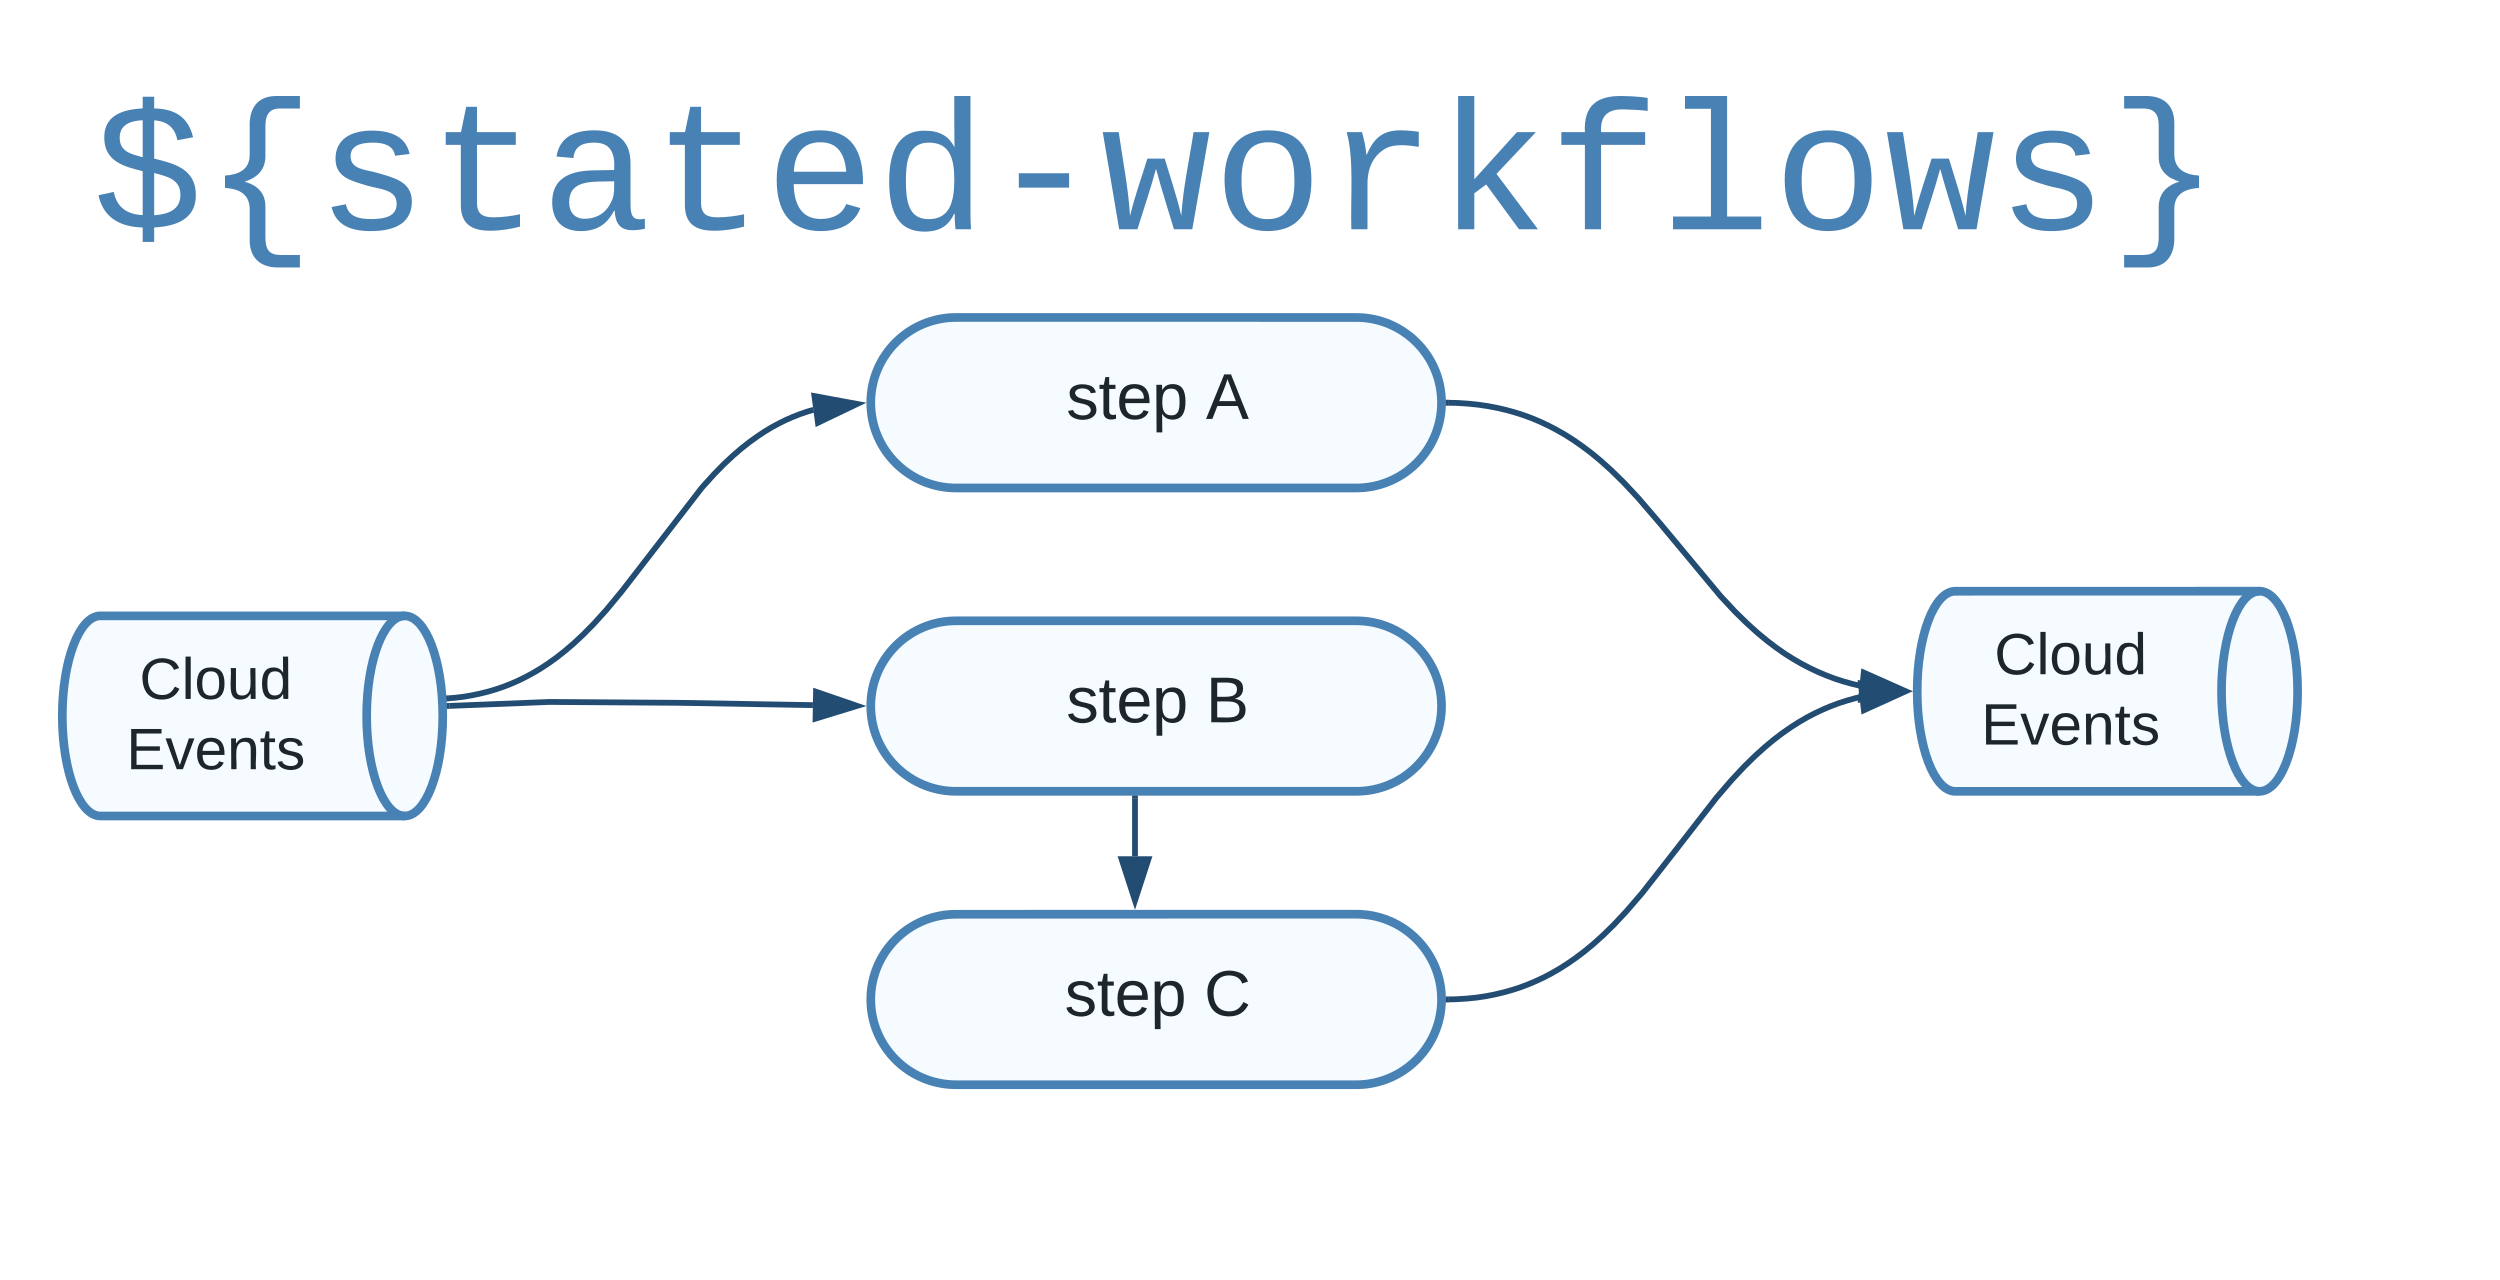 <svg xmlns="http://www.w3.org/2000/svg" xmlns:xlink="http://www.w3.org/1999/xlink" xmlns:lucid="lucid" width="863" height="442"><g transform="translate(-318.5 -819.5)" lucid:page-tab-id="0_0"><path d="M0 500h1500v1000H0z" fill="#fff"/><path d="M389.25 877.5a6 6 0 0 1 6-6H1154a6 6 0 0 1 6 6V1234a6 6 0 0 1-6 6H395.25a6 6 0 0 1-6-6z" stroke="#000" stroke-opacity="0" stroke-width="3" fill-opacity="0"/><path d="M786.7 1033.8c16.24 0 29.42 13.18 29.42 29.43s-13.18 29.43-29.43 29.43H648.52c-16.25 0-29.43-13.18-29.43-29.43s13.18-29.43 29.43-29.43z" stroke="#4881b3" stroke-width="3" fill="#f5fbff"/><use xlink:href="#a" transform="matrix(1,0,0,1,624.104,1038.804) translate(62.519 30.028)"/><use xlink:href="#b" transform="matrix(1,0,0,1,624.104,1038.804) translate(110.667 30.028)"/><path d="M786.7 929.1c16.24 0 29.42 13.17 29.42 29.42s-13.18 29.43-29.43 29.43H648.52c-16.25 0-29.43-13.18-29.43-29.43s13.18-29.43 29.43-29.43z" stroke="#4881b3" stroke-width="3" fill="#f5fbff"/><use xlink:href="#a" transform="matrix(1,0,0,1,624.104,934.091) translate(62.519 30.028)"/><use xlink:href="#c" transform="matrix(1,0,0,1,624.104,934.091) translate(110.667 30.028)"/><path d="M786.7 1135.08c16.24 0 29.42 13.18 29.42 29.43 0 16.26-13.18 29.44-29.43 29.44H648.52c-16.25 0-29.43-13.18-29.43-29.43 0-16.24 13.18-29.42 29.43-29.42z" stroke="#4881b3" stroke-width="3" fill="#f5fbff"/><use xlink:href="#a" transform="matrix(1,0,0,1,624.104,1140.084) translate(61.932 30.028)"/><use xlink:href="#d" transform="matrix(1,0,0,1,624.104,1140.084) translate(110.08 30.028)"/><path d="M710.3 1095.16v19.92" stroke="#224c72" stroke-width="2" stroke-linejoin="round" fill="none"/><path d="M711.3 1095.2h-2v-1.04h2z" stroke="#224c72" stroke-width=".05" fill="#224c72"/><path d="M710.3 1130.35l-4.63-14.27h9.27z" stroke="#224c72" stroke-width="2" fill="#224c72"/><path d="M818.62 1164.5l2.72-.07 3.5-.22 3.35-.34 3.18-.47 3.07-.6 2.97-.7 2.88-.8 2.82-.9 2.77-1.04 2.73-1.15 2.72-1.27 2.73-1.43 2.76-1.6 2.8-1.77 2.87-2 3-2.26 3.13-2.6 3.36-3.03 3.7-3.62 4.25-4.55 5.4-6.25 10.9-13.93 14.83-19.1 5.38-6.24 4.27-4.55 3.7-3.62 3.36-3.03 3.13-2.6 2.98-2.26 2.88-2 2.8-1.78 2.75-1.6 2.73-1.42 2.73-1.28 2.73-1.16 2.77-1.03 2.82-.9 2.88-.82 1.45-.33" stroke="#224c72" stroke-width="2" stroke-linejoin="round" fill="none"/><path d="M818.67 1165.5h-1.13l.08-.94-.02-1.05h1.03z" stroke="#224c72" stroke-width=".05" fill="#224c72"/><path d="M975.58 1058.47l-13.66 6.2-1.03-9.2z" stroke="#224c72" stroke-width="2" fill="#224c72"/><path d="M569.85 846a6 6 0 0 1 6-6h283.52a6 6 0 0 1 6 6v65.98a6 6 0 0 1-6 6H575.85a6 6 0 0 1-6-6z" stroke="#000" stroke-opacity="0" fill="#fff" fill-opacity="0"/><use xlink:href="#e" transform="matrix(1,0,0,1,574.851,845) translate(-224.393 53.651)"/><path d="M818.62 958.54l2.97.06 3.72.24 3.53.37 3.37.5 3.22.62 3.1.73 3.03.84 2.95.95 2.9 1.07 2.84 1.2 2.84 1.34 2.85 1.5 2.87 1.64 2.92 1.86 3 2.1 3.16 2.38 3.34 2.77 3.63 3.28 4.1 4.03 5.03 5.37 7.83 9.12 20.6 24.76 5 5.36 4.12 4.03 3.63 3.28 3.34 2.76 3.14 2.38 3 2.1 2.94 1.85 2.87 1.66 2.84 1.47 2.85 1.34 2.86 1.2 2.9 1.1 2.94.94 3.02.85 2.57.6" stroke="#224c72" stroke-width="2" stroke-linejoin="round" fill="none"/><path d="M818.67 957.54l-.04 2-1.1-.02.1-.95-.03-1.05z" stroke="#224c72" stroke-width=".05" fill="#224c72"/><path d="M975.58 1057.78l-14.67 3.12.97-9.22z" stroke="#224c72" stroke-width="2" fill="#224c72"/><path d="M473.48 1060.54l2.18-.18 3.03-.37 2.9-.5 2.82-.6 2.73-.68 2.67-.8 2.62-.9 2.6-1.02 2.56-1.13 2.56-1.27 2.58-1.4 2.62-1.58 2.66-1.76 2.75-1.98 2.86-2.26 3.03-2.6 3.27-3.06 3.62-3.68 4.23-4.68 5.5-6.64 27.56-35.66 4.12-4.56 3.5-3.57 3.15-2.94 2.92-2.5 2.74-2.15 2.63-1.9 2.52-1.67 2.48-1.5 2.44-1.32 2.42-1.2 2.42-1.06 2.42-.95 2.46-.85 2.26-.67" stroke="#224c72" stroke-width="2" stroke-linejoin="round" fill="none"/><path d="M473.6 1061.53l-1.06.1-.12-2 1-.1z" stroke="#224c72" stroke-width=".05" fill="#224c72"/><path d="M614.4 958.94l-13.54 6.48-1.22-9.2z" stroke="#224c72" stroke-width="2" fill="#224c72"/><path d="M473.64 1063.18l34.54-1.37 44.5.3 46.43.8" stroke="#224c72" stroke-width="2" stroke-linejoin="round" fill="none"/><path d="M473.7 1064.18l-1 .04-.12-2 1.05-.04z" stroke="#224c72" stroke-width=".05" fill="#224c72"/><path d="M614.37 1063.17l-14.35 4.4.17-9.28z" stroke="#224c72" stroke-width="2" fill="#224c72"/><path d="M458.2 1032.1c7.26 0 13.14 15.45 13.14 34.53 0 19.08-5.88 34.55-13.13 34.55H353.14c-7.25 0-13.13-15.47-13.13-34.55s5.88-34.54 13.13-34.54z" stroke="#4881b3" stroke-width="3" fill="#f5fbff"/><path d="M458.2 1101.18c-7.25 0-13.13-15.47-13.13-34.55s5.88-34.54 13.14-34.54" stroke="#4881b3" stroke-width="3" fill="none"/><use xlink:href="#f" transform="matrix(1,0,0,1,345,1037.088) translate(21.655 23.678)"/><use xlink:href="#g" transform="matrix(1,0,0,1,345,1037.088) translate(17.105 47.944)"/><path d="M1098.5 1023.57c7.26 0 13.14 15.47 13.14 34.54 0 19.1-5.88 34.56-13.13 34.56H993.44c-7.25 0-13.13-15.47-13.13-34.55 0-19.06 5.88-34.53 13.13-34.53z" stroke="#4881b3" stroke-width="3" fill="#f5fbff"/><path d="M1098.5 1092.66c-7.25 0-13.13-15.47-13.13-34.55 0-19.06 5.88-34.53 13.14-34.53" stroke="#4881b3" stroke-width="3" fill="none"/><g><use xlink:href="#h" transform="matrix(1,0,0,1,985.299,1028.568) translate(21.655 23.678)"/><use xlink:href="#i" transform="matrix(1,0,0,1,985.299,1028.568) translate(17.105 47.944)"/></g><defs><path fill="#1d262b" d="M135-143c-3-34-86-38-87 0 15 53 115 12 119 90S17 21 10-45l28-5c4 36 97 45 98 0-10-56-113-15-118-90-4-57 82-63 122-42 12 7 21 19 24 35" id="j"/><path fill="#1d262b" d="M59-47c-2 24 18 29 38 22v24C64 9 27 4 27-40v-127H5v-23h24l9-43h21v43h35v23H59v120" id="k"/><path fill="#1d262b" d="M100-194c63 0 86 42 84 106H49c0 40 14 67 53 68 26 1 43-12 49-29l28 8c-11 28-37 45-77 45C44 4 14-33 15-96c1-61 26-98 85-98zm52 81c6-60-76-77-97-28-3 7-6 17-6 28h103" id="l"/><path fill="#1d262b" d="M115-194c55 1 70 41 70 98S169 2 115 4C84 4 66-9 55-30l1 105H24l-1-265h31l2 30c10-21 28-34 59-34zm-8 174c40 0 45-34 45-75s-6-73-45-74c-42 0-51 32-51 76 0 43 10 73 51 73" id="m"/><g id="a"><use transform="matrix(0.062,0,0,0.062,0,0)" xlink:href="#j"/><use transform="matrix(0.062,0,0,0.062,11.111,0)" xlink:href="#k"/><use transform="matrix(0.062,0,0,0.062,17.284,0)" xlink:href="#l"/><use transform="matrix(0.062,0,0,0.062,29.63,0)" xlink:href="#m"/></g><path fill="#1d262b" d="M160-131c35 5 61 23 61 61C221 17 115-2 30 0v-248c76 3 177-17 177 60 0 33-19 50-47 57zm-97-11c50-1 110 9 110-42 0-47-63-36-110-37v79zm0 115c55-2 124 14 124-45 0-56-70-42-124-44v89" id="n"/><use transform="matrix(0.062,0,0,0.062,0,0)" xlink:href="#n" id="b"/><path fill="#1d262b" d="M205 0l-28-72H64L36 0H1l101-248h38L239 0h-34zm-38-99l-47-123c-12 45-31 82-46 123h93" id="o"/><use transform="matrix(0.062,0,0,0.062,0,0)" xlink:href="#o" id="c"/><path fill="#1d262b" d="M212-179c-10-28-35-45-73-45-59 0-87 40-87 99 0 60 29 101 89 101 43 0 62-24 78-52l27 14C228-24 195 4 139 4 59 4 22-46 18-125c-6-104 99-153 187-111 19 9 31 26 39 46" id="p"/><use transform="matrix(0.062,0,0,0.062,0,0)" xlink:href="#p" id="d"/><path fill="#4881b3" d="M558-647c-214-53-428-110-428-376 0-239 192-311 428-323v-130h128v130c251 5 384 114 433 321l-174 33c-27-133-107-212-259-221v426c233 57 464 118 464 407 0 258-203 345-464 360v161H558V-20C281-27 115-149 66-379l170-37c31 161 136 250 322 258v-489zm0-568c-146 8-256 54-256 197 0 156 132 181 256 216v-413zM686-156c160-12 292-63 292-227 0-177-151-205-292-244v471" id="q"/><path fill="#4881b3" d="M677 91c1 136 41 195 171 195h213v139H796c-186-8-294-116-294-303v-351c-3-164-120-222-275-232v-137c155-10 275-69 275-231v-352c6-189 106-303 294-303h265v139H848c-126-3-171 67-171 195v346c-5 158-108 234-231 274 128 36 231 115 231 274V91" id="r"/><path fill="#4881b3" d="M873-819c-18-114-119-146-250-146-163 0-245 50-245 151 0 151 170 148 294 185 182 54 388 94 388 320 0 240-189 325-439 329-245 4-410-69-454-268l159-31c24 133 136 168 295 165 144-2 270-31 270-171 0-164-195-160-331-202-167-52-350-87-350-299 0-218 173-315 413-313 220 2 373 77 412 260" id="s"/><path fill="#4881b3" d="M682 16c-209 0-323-80-324-285v-671H190v-142h170l58-282h120v282h432v142H538v652c2 114 60 155 182 155 106 0 209-16 297-34v137C921-4 806 16 682 16" id="t"/><path fill="#4881b3" d="M1000-272c3 95 12 159 101 161 21 0 41-3 59-7V-6c-44 10-86 16-139 16-141 2-191-84-197-217h-6C748-76 648 20 446 20c-207 0-318-120-318-322 0-266 194-348 454-354l236-4c12-191-40-305-222-305-140 0-220 47-232 172l-188-17c33-204 181-292 423-292 255 0 401 118 401 364v466zm-683-27c0 109 63 184 175 182 166-3 259-96 306-217 24-65 20-120 20-200-232 7-501-28-501 235" id="u"/><path fill="#4881b3" d="M617-1102c355 0 481 238 477 599H322c5 222 84 388 301 388 144 0 244-59 284-166l158 45C1002-72 854 20 623 20c-342 0-490-220-490-568 0-346 151-554 484-554zm291 461c-18-192-90-328-289-328-194 0-287 128-295 328h584" id="v"/><path fill="#4881b3" d="M865-914c-3-187-2-380-2-570h180v1261c0 76 1 155 6 223H877c-8-49-9-116-10-174h-5C801-44 708 26 530 26c-135 0-234-46-297-139s-95-232-95-419c0-377 131-566 392-566 176 0 271 63 335 184zm-286-51c-222 0-255 197-255 427 0 229 31 425 253 425 237 0 286-195 286-441 0-238-52-411-284-411" id="w"/><path fill="#4881b3" d="M334-464v-160h560v160H334" id="x"/><path fill="#4881b3" d="M1018 0H814c-67-224-138-444-200-673C552-442 476-224 407 0H204L21-1082h178c43 310 105 601 126 933 54-225 128-425 193-638h193c63 212 134 415 185 638 22-336 90-622 136-933h176" id="y"/><path fill="#4881b3" d="M615-1102c343 0 484 203 482 560-1 347-147 562-488 562-336 0-475-219-479-562-4-349 156-560 485-560zm-8 989c240 0 301-180 301-429 0-245-55-427-290-427-236 0-299 181-299 427 0 243 61 429 288 429" id="z"/><path fill="#4881b3" d="M839-1102c70 0 148 7 206 17v167c-112-18-268-36-363 15-129 69-208 203-208 395V0H294c-10-367 32-789-52-1082h171c21 75 41 161 48 250h5c67-152 152-270 373-270" id="A"/><path fill="#4881b3" d="M914 0L548-499l-132 98V0H236v-1484h180v927l475-525h211L663-617 1125 0H914" id="B"/><path fill="#4881b3" d="M839-1335c-182-6-269 67-259 253h491v142H580V0H400v-940H138v-142h262c-15-293 132-408 418-402 94 2 200 7 281 21v145c-75-10-177-14-260-17" id="C"/><path fill="#4881b3" d="M736-142h380V0H134v-142h422v-1200H267v-142h469v1342" id="D"/><path fill="#4881b3" d="M726 122c-7 187-108 303-294 303H167V286h213c129-2 172-59 172-195v-347c5-160 106-236 230-276-125-36-230-116-230-272v-346c2-128-45-195-172-195H167v-139h265c187 7 294 114 294 303v352c4 162 120 221 275 231v137c-155 10-275 68-275 232v351" id="E"/><g id="e"><use transform="matrix(0.031,0,0,0.031,0,0)" xlink:href="#q"/><use transform="matrix(0.031,0,0,0.031,38.673,0)" xlink:href="#r"/><use transform="matrix(0.031,0,0,0.031,77.346,0)" xlink:href="#s"/><use transform="matrix(0.031,0,0,0.031,116.019,0)" xlink:href="#t"/><use transform="matrix(0.031,0,0,0.031,154.692,0)" xlink:href="#u"/><use transform="matrix(0.031,0,0,0.031,193.365,0)" xlink:href="#t"/><use transform="matrix(0.031,0,0,0.031,232.038,0)" xlink:href="#v"/><use transform="matrix(0.031,0,0,0.031,270.711,0)" xlink:href="#w"/><use transform="matrix(0.031,0,0,0.031,309.384,0)" xlink:href="#x"/><use transform="matrix(0.031,0,0,0.031,348.057,0)" xlink:href="#y"/><use transform="matrix(0.031,0,0,0.031,386.73,0)" xlink:href="#z"/><use transform="matrix(0.031,0,0,0.031,425.403,0)" xlink:href="#A"/><use transform="matrix(0.031,0,0,0.031,464.076,0)" xlink:href="#B"/><use transform="matrix(0.031,0,0,0.031,502.748,0)" xlink:href="#C"/><use transform="matrix(0.031,0,0,0.031,541.421,0)" xlink:href="#D"/><use transform="matrix(0.031,0,0,0.031,580.094,0)" xlink:href="#z"/><use transform="matrix(0.031,0,0,0.031,618.767,0)" xlink:href="#y"/><use transform="matrix(0.031,0,0,0.031,657.44,0)" xlink:href="#s"/><use transform="matrix(0.031,0,0,0.031,696.113,0)" xlink:href="#E"/></g><path fill="#1d262b" d="M24 0v-261h32V0H24" id="F"/><path fill="#1d262b" d="M100-194c62-1 85 37 85 99 1 63-27 99-86 99S16-35 15-95c0-66 28-99 85-99zM99-20c44 1 53-31 53-75 0-43-8-75-51-75s-53 32-53 75 10 74 51 75" id="G"/><path fill="#1d262b" d="M84 4C-5 8 30-112 23-190h32v120c0 31 7 50 39 49 72-2 45-101 50-169h31l1 190h-30c-1-10 1-25-2-33-11 22-28 36-60 37" id="H"/><path fill="#1d262b" d="M85-194c31 0 48 13 60 33l-1-100h32l1 261h-30c-2-10 0-23-3-31C134-8 116 4 85 4 32 4 16-35 15-94c0-66 23-100 70-100zm9 24c-40 0-46 34-46 75 0 40 6 74 45 74 42 0 51-32 51-76 0-42-9-74-50-73" id="I"/><g id="f"><use transform="matrix(0.056,0,0,0.056,0,0)" xlink:href="#p"/><use transform="matrix(0.056,0,0,0.056,14.549,0)" xlink:href="#F"/><use transform="matrix(0.056,0,0,0.056,18.986,0)" xlink:href="#G"/><use transform="matrix(0.056,0,0,0.056,30.221,0)" xlink:href="#H"/><use transform="matrix(0.056,0,0,0.056,41.456,0)" xlink:href="#I"/></g><path fill="#1d262b" d="M30 0v-248h187v28H63v79h144v27H63v87h162V0H30" id="J"/><path fill="#1d262b" d="M108 0H70L1-190h34L89-25l56-165h34" id="K"/><path fill="#1d262b" d="M117-194c89-4 53 116 60 194h-32v-121c0-31-8-49-39-48C34-167 62-67 57 0H25l-1-190h30c1 10-1 24 2 32 11-22 29-35 61-36" id="L"/><g id="g"><use transform="matrix(0.056,0,0,0.056,0,0)" xlink:href="#J"/><use transform="matrix(0.056,0,0,0.056,13.481,0)" xlink:href="#K"/><use transform="matrix(0.056,0,0,0.056,23.593,0)" xlink:href="#l"/><use transform="matrix(0.056,0,0,0.056,34.827,0)" xlink:href="#L"/><use transform="matrix(0.056,0,0,0.056,46.062,0)" xlink:href="#k"/><use transform="matrix(0.056,0,0,0.056,51.679,0)" xlink:href="#j"/></g><g id="h"><use transform="matrix(0.056,0,0,0.056,0,0)" xlink:href="#p"/><use transform="matrix(0.056,0,0,0.056,14.549,0)" xlink:href="#F"/><use transform="matrix(0.056,0,0,0.056,18.986,0)" xlink:href="#G"/><use transform="matrix(0.056,0,0,0.056,30.221,0)" xlink:href="#H"/><use transform="matrix(0.056,0,0,0.056,41.456,0)" xlink:href="#I"/></g><g id="i"><use transform="matrix(0.056,0,0,0.056,0,0)" xlink:href="#J"/><use transform="matrix(0.056,0,0,0.056,13.481,0)" xlink:href="#K"/><use transform="matrix(0.056,0,0,0.056,23.593,0)" xlink:href="#l"/><use transform="matrix(0.056,0,0,0.056,34.827,0)" xlink:href="#L"/><use transform="matrix(0.056,0,0,0.056,46.062,0)" xlink:href="#k"/><use transform="matrix(0.056,0,0,0.056,51.679,0)" xlink:href="#j"/></g></defs></g></svg>